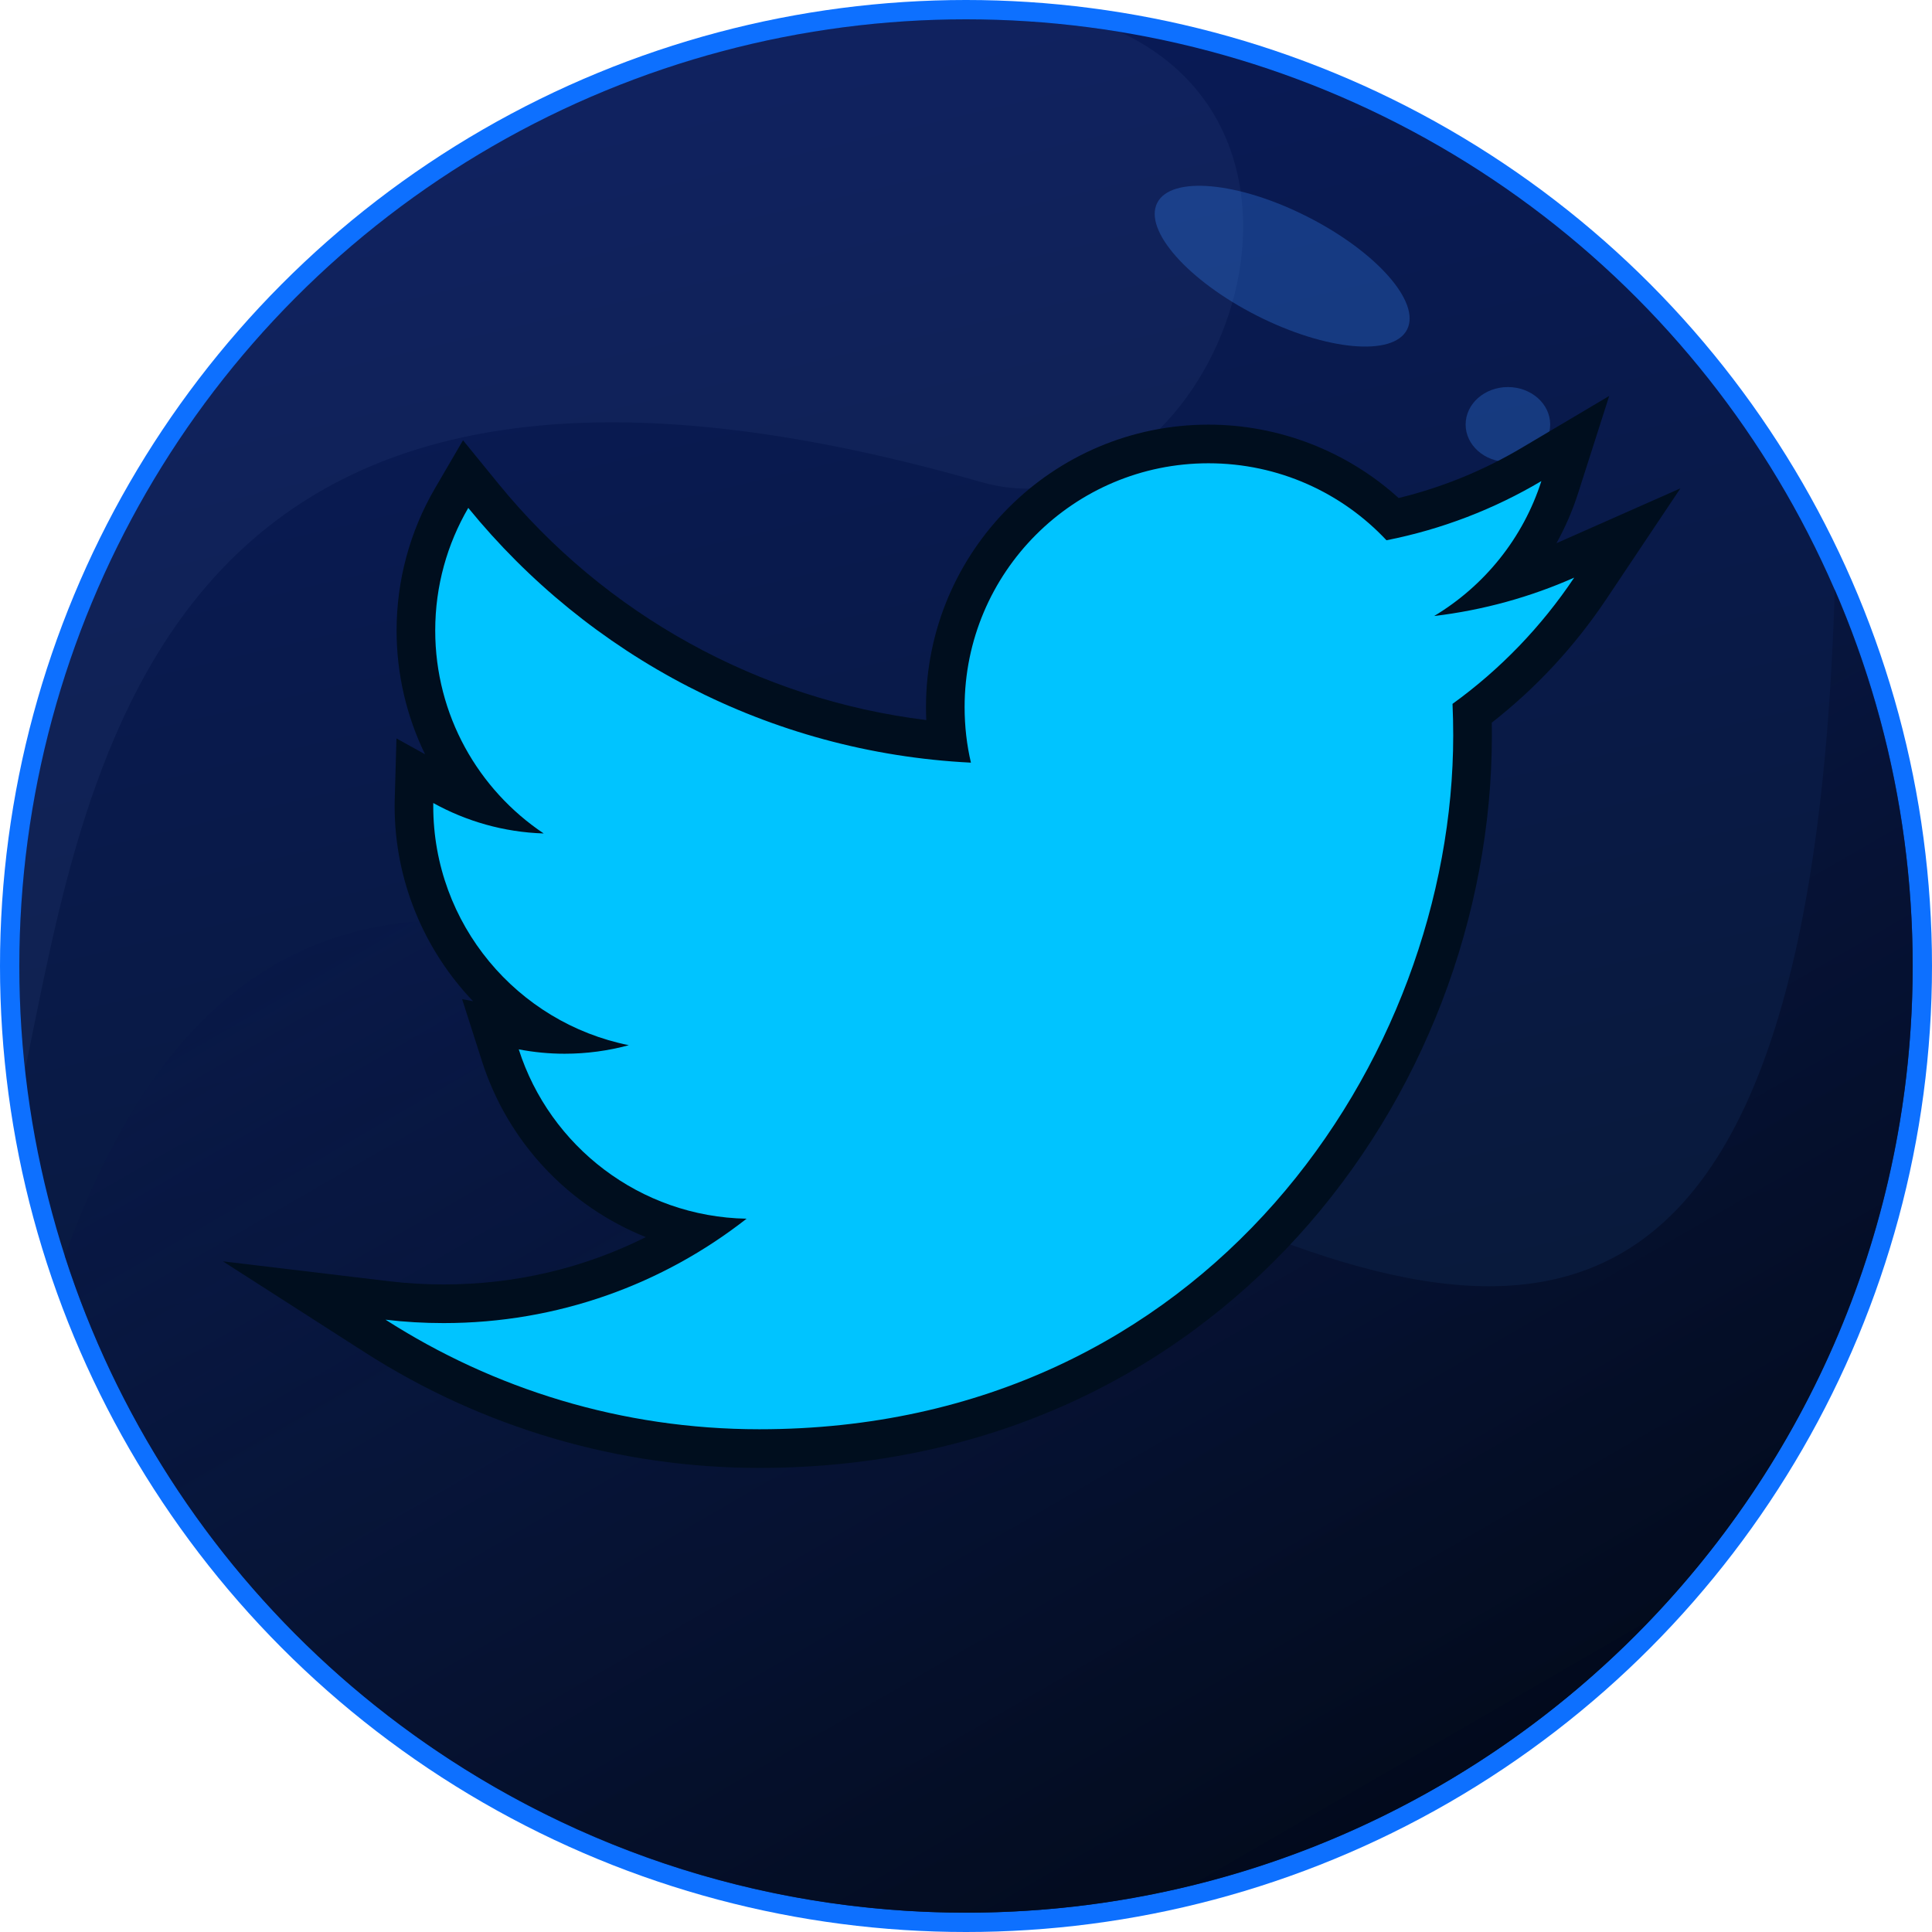 <?xml version="1.0" encoding="iso-8859-1"?>
<!-- Generator: Adobe Illustrator 19.1.1, SVG Export Plug-In . SVG Version: 6.00 Build 0)  -->
<svg version="1.1" xmlns="http://www.w3.org/2000/svg" xmlns:xlink="http://www.w3.org/1999/xlink" x="0px" y="0px"
	 viewBox="0 0 100 100" style="enable-background:new 0 0 100 100;" xml:space="preserve">
<g id="tweet">
	<g>
		<circle style="fill:#0D70FF;" cx="50" cy="50" r="50"/>
		<linearGradient id="SVGID_1_" gradientUnits="userSpaceOnUse" x1="38.59" y1="1.821" x2="61.241" y2="97.467">
			<stop  offset="0" style="stop-color:#091A57"/>
			<stop  offset="1" style="stop-color:#091A32"/>
		</linearGradient>
		<circle style="fill:url(#SVGID_1_);" cx="50" cy="50" r="49"/>
		<linearGradient id="SVGID_2_" gradientUnits="userSpaceOnUse" x1="28.049" y1="12.392" x2="76.471" y2="96.049">
			<stop  offset="0" style="stop-color:#091A57;stop-opacity:0.1"/>
			<stop  offset="1" style="stop-color:#020919"/>
		</linearGradient>
		<path style="fill:url(#SVGID_2_);" d="M3.349,65.004C9.687,84.725,28.173,99,50,99c27.062,0,49-21.938,49-49
			c0-6.928-1.439-13.519-4.034-19.492C92.318,120.159,24.29,7.111,3.349,65.004z"/>
		<path style="opacity:0.1;fill:#5271AF;" d="M50.779,24.948c11.289,3.234,20.039-17.289,7.205-23.29C55.385,1.232,52.72,1,50,1
			C22.938,1,1,22.938,1,50c0,1.814,0.106,3.603,0.298,5.365C4.568,39.659,8.122,12.727,50.779,24.948z"/>
	</g>
	<g>
		
			<ellipse transform="matrix(0.892 0.452 -0.452 0.892 13.401 -28.513)" style="opacity:0.3;fill:#3887F9;" cx="66.361" cy="13.784" rx="7.25" ry="2.875"/>
		<ellipse style="opacity:0.3;fill:#3887F9;" cx="78.049" cy="21.972" rx="2.188" ry="1.938"/>
	</g>
	<g id="icons_-_round_copy">
		<path style="fill:#000E1E;" d="M39.304,75.979c-7.256,0-14.32-2.07-20.429-5.987l-7.337-4.705l8.655,1.036
			c0.891,0.106,1.823,0.16,2.772,0.16c3.695,0,7.243-0.838,10.462-2.45c-3.964-1.59-7.126-4.875-8.481-9.109l-1.027-3.21
			l0.566,0.109c-2.529-2.652-4.059-6.235-4.059-10.102l0.002-0.214l0.093-3.286L22,39.041c-0.956-1.965-1.473-4.148-1.473-6.406
			c0-2.584,0.686-5.127,1.983-7.352l1.455-2.495l1.824,2.238c5.545,6.806,13.517,11.185,22.155,12.244
			c-0.01-0.223-0.015-0.446-0.015-0.67c0-8.063,6.56-14.621,14.623-14.621c3.641,0,7.166,1.372,9.841,3.799
			c2.243-0.547,4.381-1.418,6.37-2.598l4.529-2.686l-1.604,5.016c-0.291,0.909-0.669,1.782-1.126,2.607
			c0.037-0.017,0.073-0.032,0.11-0.049l6.306-2.791l-3.834,5.732c-1.638,2.448-3.629,4.596-5.93,6.396
			c0.004,0.219,0.006,0.438,0.006,0.657C77.219,56.702,63.037,75.979,39.304,75.979z M27.98,70.032
			c3.615,1.283,7.438,1.947,11.323,1.947c21.229,0,33.915-17.244,33.915-33.915c0-0.518-0.012-1.03-0.035-1.542l-0.049-1.079
			l0.876-0.633c0.47-0.338,0.925-0.692,1.365-1.063c-0.302,0.046-0.605,0.087-0.909,0.124l-9.283,1.107l8.018-4.809
			c0.386-0.231,0.755-0.486,1.105-0.761c-0.709,0.2-1.428,0.373-2.155,0.517l-1.088,0.215l-0.759-0.81
			c-1.997-2.131-4.823-3.353-7.754-3.353c-5.857,0-10.623,4.765-10.623,10.621c0,0.828,0.092,1.643,0.274,2.42l0.605,2.587
			l-2.653-0.134c-9.594-0.48-18.645-4.62-25.295-11.478c-0.22,0.857-0.333,1.745-0.333,2.639c0,3.559,1.767,6.864,4.728,8.843
			l5.805,3.88l-6.979-0.218c-1.091-0.034-2.179-0.193-3.237-0.471c1.081,3.726,4.159,6.678,8.1,7.47l8.306,1.669l-8.176,2.222
			c-0.958,0.261-1.942,0.423-2.936,0.484c1.91,2.755,5.061,4.504,8.541,4.567l5.625,0.104l-4.428,3.471
			C36.347,67.421,32.302,69.24,27.98,70.032z"/>
		<path style="fill:#00C4FF;" d="M81.48,29.898c-2.265,1.003-4.697,1.682-7.25,1.987c2.606-1.563,4.608-4.036,5.551-6.984
			c-2.439,1.446-5.143,2.496-8.017,3.063c-2.301-2.455-5.583-3.985-9.213-3.985c-6.972,0-12.623,5.651-12.623,12.621
			c0,0.99,0.111,1.952,0.327,2.875c-10.489-0.525-19.795-5.55-26.017-13.186c-1.087,1.865-1.711,4.031-1.711,6.345
			c0,4.378,2.229,8.242,5.616,10.506c-2.069-0.065-4.014-0.633-5.717-1.576c-0.001,0.051-0.001,0.105-0.001,0.157
			c0,6.115,4.35,11.218,10.124,12.378c-1.06,0.287-2.175,0.442-3.325,0.442c-0.815,0-1.602-0.079-2.374-0.227
			c1.605,5.015,6.269,8.665,11.792,8.766c-4.322,3.387-9.763,5.403-15.677,5.403c-1.019,0-2.023-0.057-3.01-0.176
			c5.585,3.581,12.219,5.671,19.349,5.671c23.217,0,35.914-19.234,35.914-35.914c0-0.548-0.012-1.092-0.036-1.632
			C77.649,34.652,79.788,32.429,81.48,29.898z"/>
	</g>
</g>
<g id="Layer_1">
</g>
</svg>
